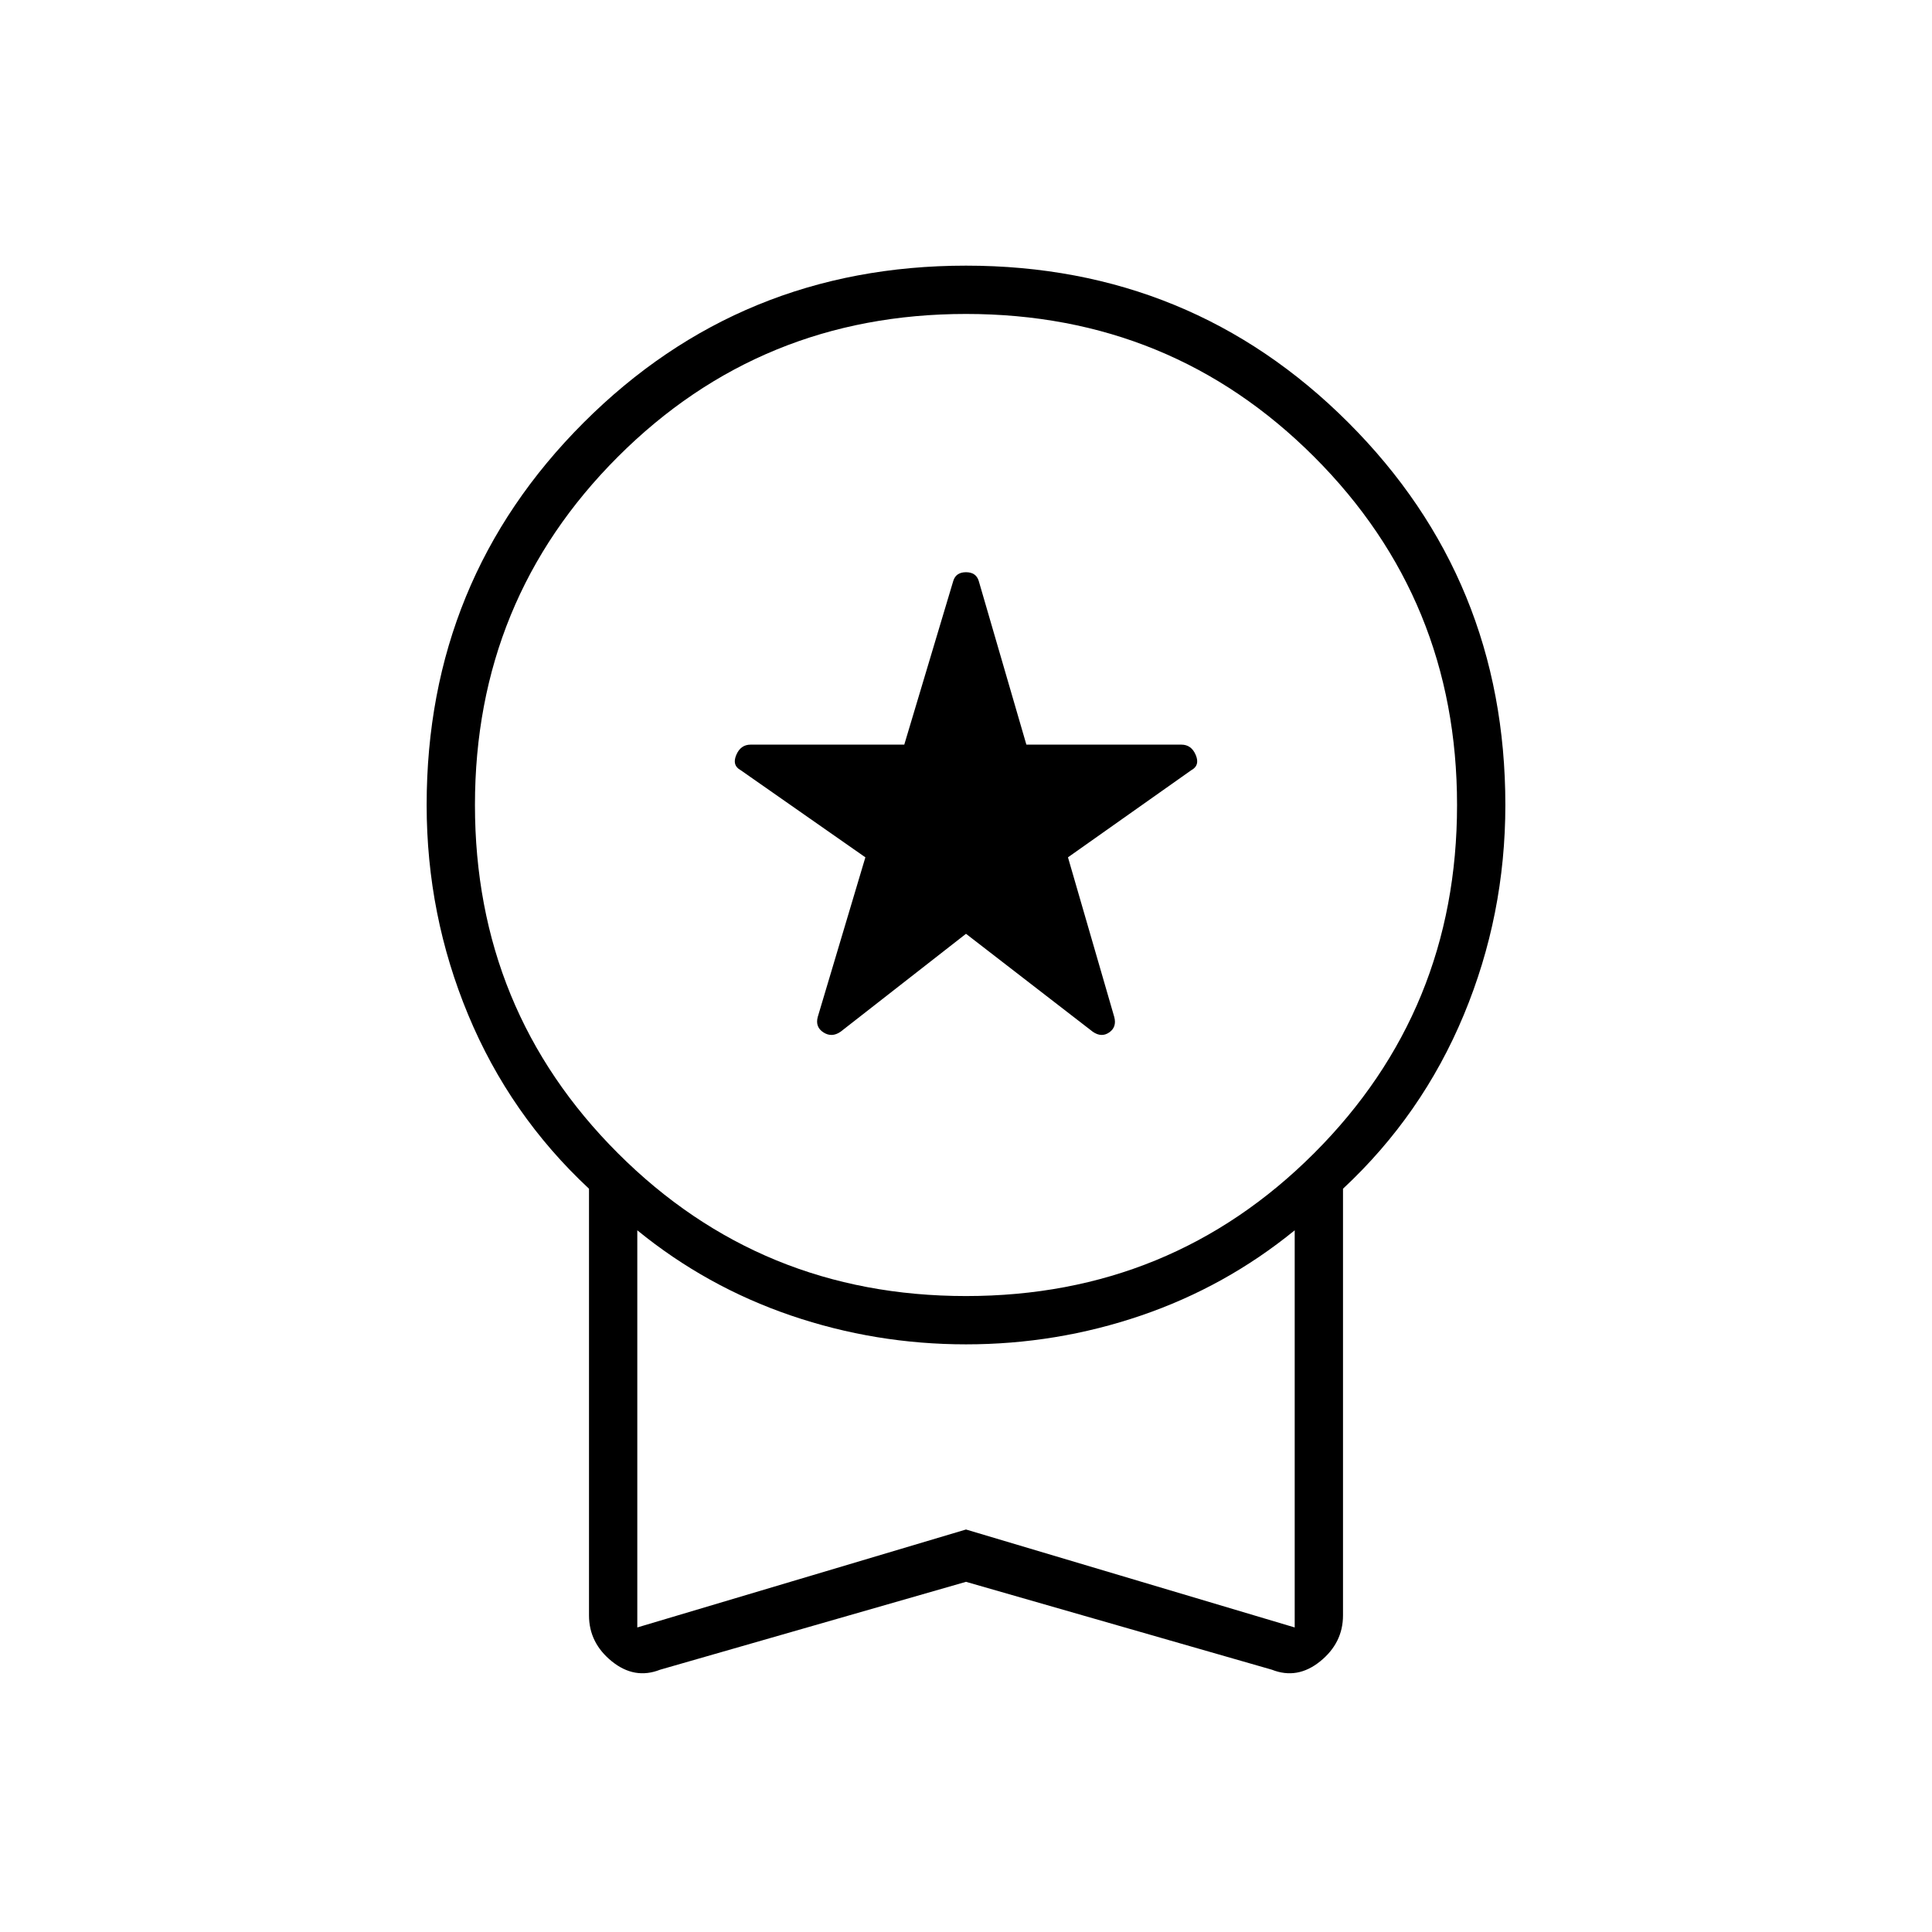 <svg xmlns="http://www.w3.org/2000/svg" height="40" viewBox="0 -960 960 960" width="40"><path d="m480-496-62.33 48.67q-4.34 3-8.5.33-4.17-2.67-2.84-7.67L430-534l-62-43.33q-4.33-2.34-2.17-7.5Q368-590 373-590h76.33l24.34-81.33q1.33-4.34 6.33-4.34t6.33 4.34L510-590h77q5 0 7.17 5.17 2.16 5.16-2.17 7.5L530.67-534l23 79.33q1.33 5-2.5 7.67-3.84 2.67-8.17-.33L480-496Zm0 322-152 43.67q-12.67 5-24-4.17t-11.33-22.83v-212q-39.34-36.67-60-86.34Q212-505.33 212-560q0-112 78-190t190-78q112 0 190 78t78 190q0 54.67-20.67 104.33-20.66 49.67-60 86.34v212q0 13.66-11.33 22.83-11.33 9.17-24 4.17L480-174Zm0-142q102 0 173-71t71-173q0-102-71-173t-173-71q-102 0-173 71t-71 173q0 102 71 173t173 71ZM316.67-151.33 480-200l163.33 48.67v-197.34q-34.33 28-76.33 42.34Q525-292 480-292t-87-14.33q-42-14.34-76.33-42.34v197.34ZM480-250Z"/></svg>